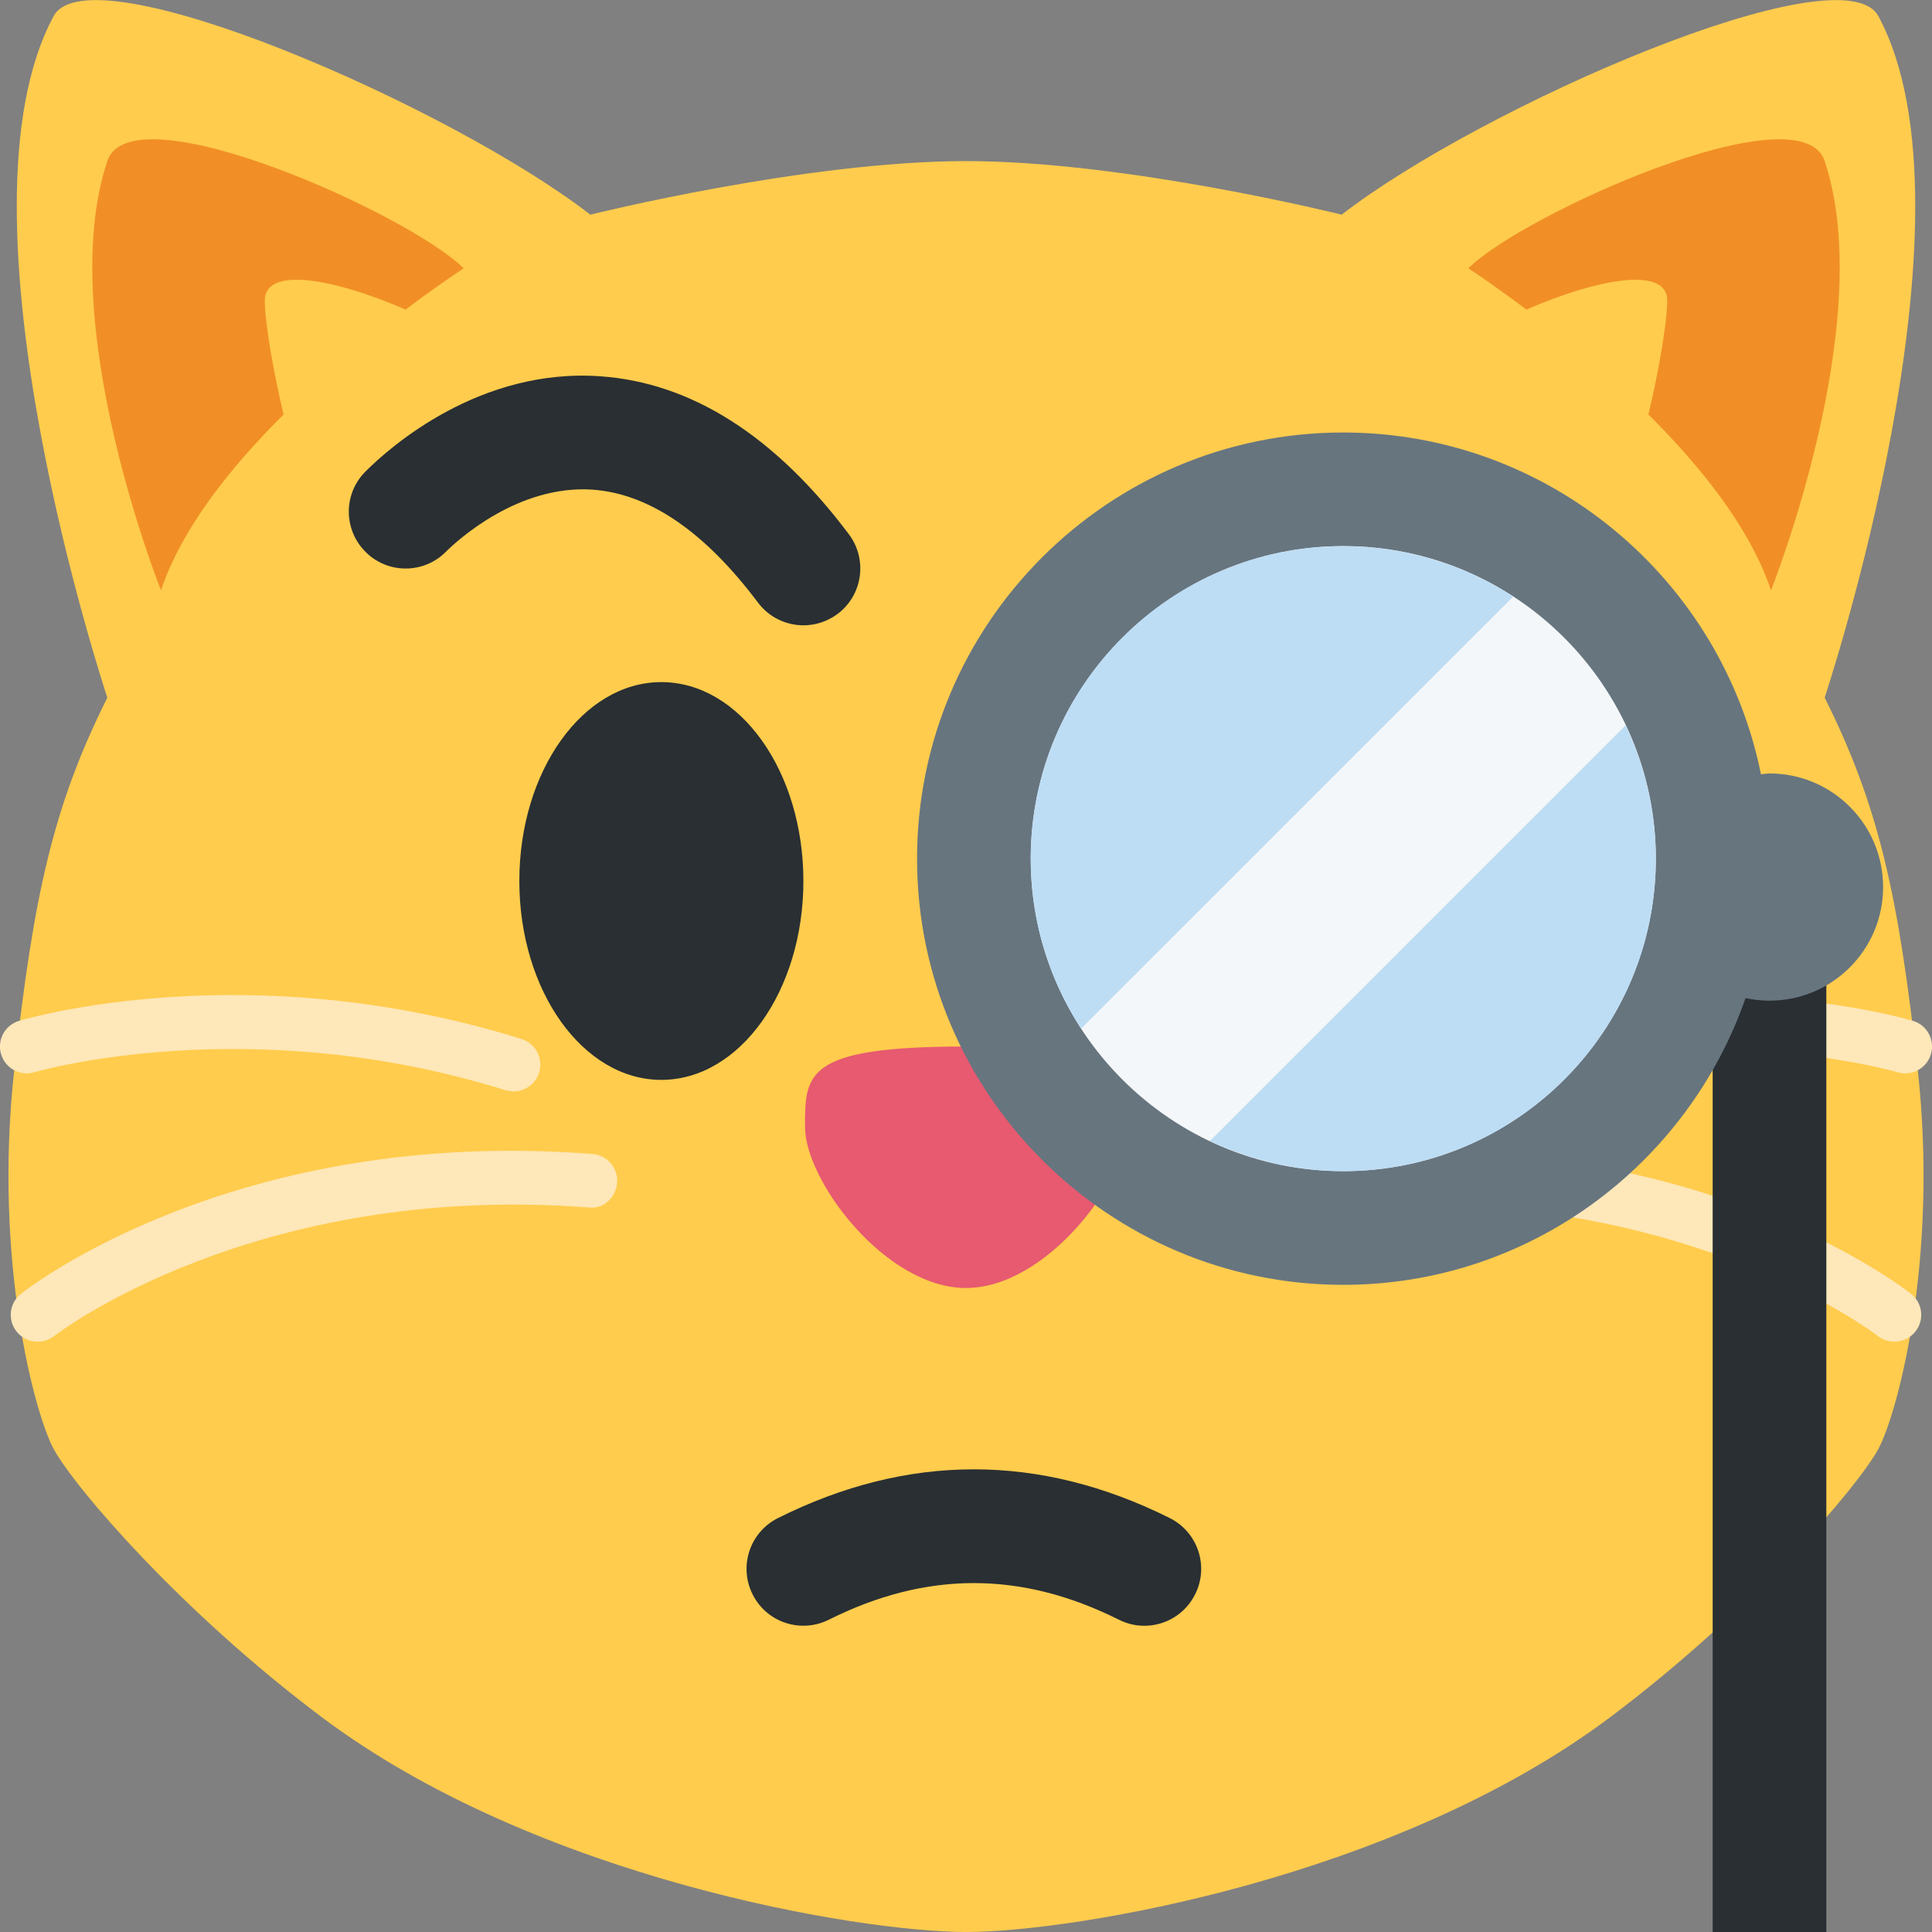 <svg width="36" height="36" viewBox="0 0 36 36" fill="none" xmlns="http://www.w3.org/2000/svg">
<rect x="0" y="0" width="36" height="36" fill="#808080" stroke="none"/>
<g clip-path="url(#clip0)">
<path d="M35.734 19.929C35.375 16.66 35 15 34 13C34 13 37 4 35 0.3C34.326 -0.946 27.596 1.988 25 4C25 4 21 3.002 18 3.002C15 3.002 11 4 11 4C8.404 1.988 1.674 -0.946 1 0.3C-1 4 2 13 2 13C1 15 0.625 16.66 0.266 19.929C-0.129 23.513 0.657 26.37 1 27C1.39 27.716 3.367 30.025 6 32C10 35 16 36 18 36C20 36 26 35 30 32C32.633 30.025 34.61 27.716 35 27C35.343 26.37 36.129 23.513 35.734 19.929V19.929Z" fill="#FFCC4D"/>
<path d="M18 19.5C21 19.5 21 20 21 21C21 22 19.5 24 18 24C16.5 24 15 22 15 21C15 20 14.999 19.5 18 19.5Z" fill="#E75A70"/>
<path d="M2 3C2.447 1.658 7.64 4 8.64 5C8.64 5 4 8 3 11C3 11 1 6 2 3ZM34 3C33.553 1.658 28.36 4 27.36 5C27.36 5 32 8 33 11C33 11 35 6 34 3Z" fill="#F18F26"/>
<path d="M4.934 5.603C4.934 4.189 11 7 10 8C9 9 8 9.603 7 10.603C6 11.603 4.934 6.603 4.934 5.603ZM31.066 5.603C31.066 4.189 25 7 26 8C27 9 28 9.603 29 10.603C30 11.603 31.066 6.603 31.066 5.603V5.603Z" fill="#FFCC4D"/>
<path d="M0.701 25C0.553 25 0.407 24.935 0.308 24.81C0.137 24.593 0.174 24.279 0.391 24.108C0.553 23.981 4.411 20.988 11.039 21.503C11.314 21.523 11.52 21.764 11.499 22.039C11.478 22.314 11.242 22.54 10.962 22.499C4.729 22.025 1.047 24.865 1.011 24.894C0.918 24.965 0.809 25 0.701 25V25ZM9.569 20.337C9.52 20.337 9.469 20.33 9.42 20.315C4.63 18.818 0.683 19.968 0.643 19.979C0.378 20.06 0.1 19.909 0.02 19.644C-0.059 19.379 0.091 19.101 0.355 19.022C0.528 18.97 4.641 17.775 9.717 19.36C9.981 19.443 10.128 19.723 10.045 19.987C9.979 20.2 9.782 20.337 9.569 20.337V20.337ZM35.299 25C35.447 25 35.593 24.935 35.692 24.81C35.863 24.593 35.826 24.279 35.609 24.108C35.447 23.981 31.589 20.988 24.961 21.503C24.686 21.523 24.48 21.764 24.501 22.039C24.522 22.314 24.758 22.54 25.038 22.499C31.271 22.025 34.953 24.865 34.989 24.894C35.082 24.965 35.191 25 35.299 25V25ZM26.431 20.337C26.48 20.337 26.531 20.33 26.58 20.315C31.37 18.818 35.317 19.968 35.357 19.979C35.622 20.06 35.9 19.909 35.98 19.644C36.059 19.379 35.909 19.101 35.645 19.022C35.472 18.97 31.359 17.775 26.283 19.36C26.019 19.443 25.872 19.723 25.955 19.987C26.02 20.2 26.218 20.337 26.431 20.337V20.337Z" fill="#FEE7B8"/>
<path d="M12.323 20.122C13.785 20.122 14.97 18.462 14.97 16.416C14.97 14.369 13.785 12.71 12.323 12.71C10.862 12.71 9.677 14.369 9.677 16.416C9.677 18.462 10.862 20.122 12.323 20.122Z" fill="#292F33"/>
<path d="M25.029 22.881C28.83 22.881 31.912 19.8 31.912 15.999C31.912 12.199 28.83 9.117 25.029 9.117C21.229 9.117 18.148 12.199 18.148 15.999C18.148 19.8 21.229 22.881 25.029 22.881Z" fill="#F4F7F9"/>
<path d="M14.973 11.652C14.65 11.652 14.332 11.505 14.124 11.229C13.133 9.907 12.097 9.199 11.041 9.124C9.652 9.029 8.518 10.072 8.307 10.283C7.894 10.697 7.223 10.697 6.811 10.283C6.396 9.868 6.396 9.198 6.811 8.785C7.268 8.328 8.94 6.849 11.191 7.012C12.886 7.132 14.443 8.123 15.819 9.957C16.169 10.425 16.075 11.089 15.607 11.44C15.415 11.582 15.193 11.652 14.973 11.652Z" fill="#292F33"/>
<path d="M32.971 37.706C32.386 37.706 31.913 37.231 31.913 36.647V16.529C31.913 15.944 32.386 15.47 32.971 15.47C33.556 15.47 34.031 15.944 34.031 16.529V36.648C34.029 37.231 33.556 37.706 32.971 37.706Z" fill="#292F33"/>
<path d="M32.971 14.412C32.917 14.412 32.867 14.424 32.813 14.428C32.081 10.8 28.87 8.059 25.029 8.059C20.651 8.059 17.088 11.62 17.088 15.999C17.088 20.378 20.651 23.941 25.029 23.941C28.497 23.941 31.445 21.703 32.526 18.598C32.669 18.628 32.818 18.646 32.971 18.646C34.141 18.646 35.089 17.698 35.089 16.529C35.089 15.36 34.141 14.412 32.971 14.412V14.412ZM25.029 21.823C21.819 21.823 19.206 19.212 19.206 15.999C19.206 12.787 21.82 10.175 25.029 10.175C28.241 10.175 30.854 12.787 30.854 15.999C30.854 19.212 28.241 21.823 25.029 21.823Z" fill="#67757F"/>
<path d="M21.323 30.294C21.163 30.294 21.002 30.258 20.849 30.181C19.03 29.271 17.262 29.271 15.444 30.181C14.919 30.442 14.284 30.232 14.023 29.707C13.761 29.184 13.973 28.549 14.496 28.287C16.918 27.076 19.373 27.076 21.797 28.287C22.32 28.549 22.532 29.184 22.27 29.707C22.085 30.079 21.712 30.294 21.323 30.294V30.294Z" fill="#292F33"/>
<path d="M28.197 11.117C27.285 10.524 26.198 10.177 25.029 10.177C21.814 10.177 19.206 12.784 19.206 16C19.206 17.169 19.553 18.256 20.145 19.168L28.197 11.117ZM22.544 21.261C23.299 21.617 24.14 21.823 25.029 21.823C28.245 21.823 30.854 19.216 30.854 15.999C30.854 15.11 30.648 14.268 30.291 13.514L22.544 21.261Z" fill="#BDDDF4"/>
</g>
<defs>
<clipPath id="clip0">
<rect width="36" height="36" fill="#FFFFFF"/>
</clipPath>
</defs>
</svg>
